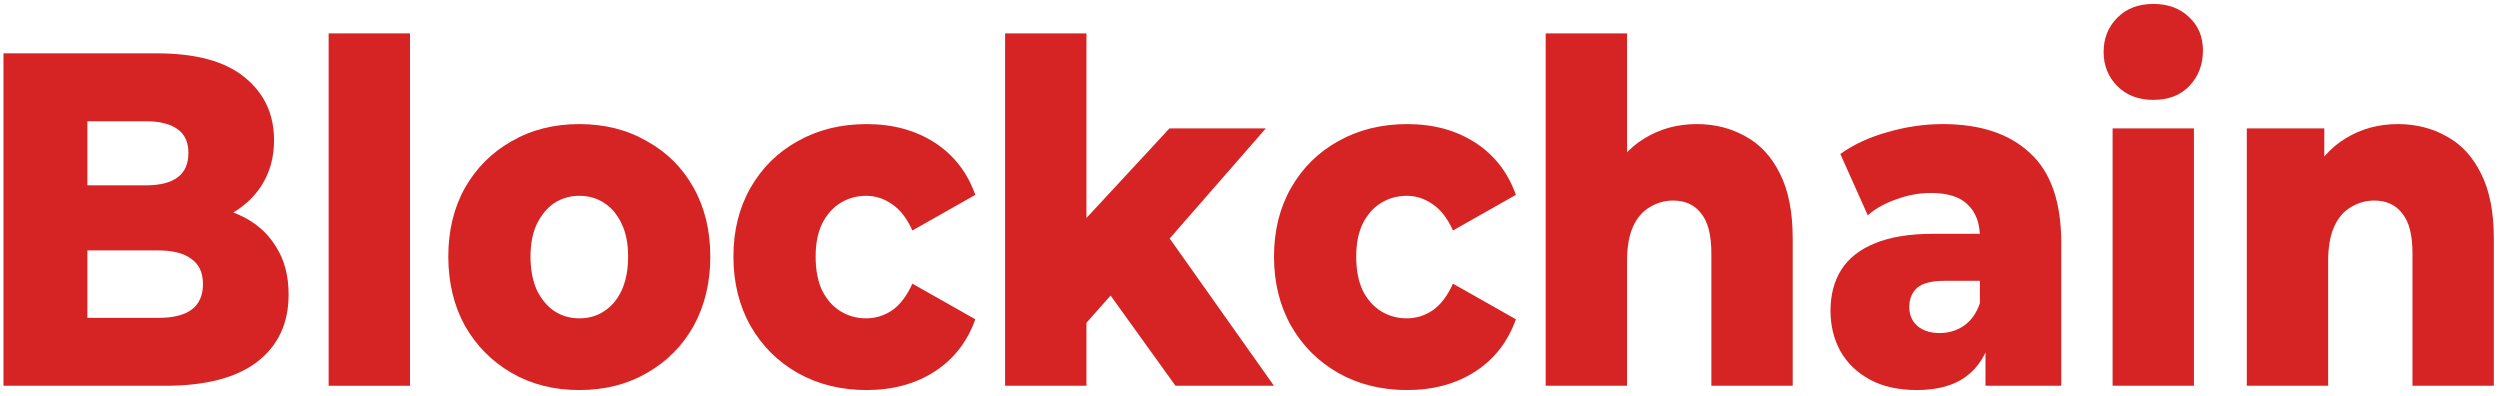 <svg width="259" height="41" viewBox="0 0 259 41" fill="none" xmlns="http://www.w3.org/2000/svg">
<path d="M248.425 12.856C250.288 12.856 251.973 13.282 253.481 14.135C254.989 14.955 256.172 16.234 257.029 17.973C257.916 19.711 258.36 21.958 258.36 24.713V39.965H249.933V26.238C249.933 24.336 249.578 22.958 248.869 22.105C248.188 21.22 247.227 20.777 245.986 20.777C245.099 20.777 244.285 21.007 243.546 21.466C242.807 21.892 242.23 22.565 241.816 23.483C241.403 24.401 241.196 25.599 241.196 27.075V39.965H232.769V13.299H240.796V20.875L239.244 18.661C240.161 16.726 241.417 15.283 243.014 14.332C244.611 13.348 246.414 12.856 248.425 12.856Z" fill="#D62323"/>
<path d="M218.865 39.965V13.299H227.292V39.965H218.865ZM223.079 10.347C221.541 10.347 220.299 9.871 219.353 8.92C218.407 7.968 217.934 6.788 217.934 5.377C217.934 3.967 218.407 2.786 219.353 1.835C220.299 0.884 221.541 0.408 223.079 0.408C224.616 0.408 225.858 0.867 226.804 1.786C227.751 2.671 228.224 3.819 228.224 5.23C228.224 6.706 227.751 7.936 226.804 8.92C225.888 9.871 224.646 10.347 223.079 10.347Z" fill="#D62323"/>
<path d="M205.696 39.965V34.996L205.119 33.766V24.615C205.119 23.139 204.705 22.007 203.877 21.22C203.079 20.4 201.792 19.99 200.018 19.99C198.865 19.99 197.697 20.203 196.515 20.629C195.332 21.023 194.326 21.581 193.499 22.302L190.66 15.955C192.02 14.971 193.646 14.217 195.539 13.692C197.461 13.134 199.368 12.856 201.26 12.856C205.163 12.856 208.179 13.856 210.308 15.857C212.467 17.825 213.546 20.925 213.546 25.156V39.965H205.696ZM198.599 40.408C196.677 40.408 195.051 40.047 193.72 39.326C192.39 38.604 191.37 37.62 190.66 36.374C189.98 35.127 189.64 33.733 189.64 32.191C189.64 30.552 190.009 29.141 190.749 27.96C191.517 26.747 192.685 25.828 194.253 25.205C195.82 24.549 197.845 24.221 200.329 24.221H206.006V29.092H201.482C200.122 29.092 199.161 29.338 198.599 29.83C198.067 30.322 197.801 30.978 197.801 31.798C197.801 32.618 198.082 33.274 198.643 33.766C199.205 34.258 199.974 34.504 200.95 34.504C201.866 34.504 202.694 34.258 203.434 33.766C204.202 33.241 204.764 32.454 205.119 31.404L206.272 34.848C205.829 36.685 204.956 38.079 203.655 39.03C202.384 39.949 200.698 40.408 198.599 40.408Z" fill="#D62323"/>
<path d="M175.789 12.856C177.652 12.856 179.337 13.282 180.845 14.135C182.353 14.955 183.536 16.234 184.394 17.973C185.281 19.711 185.724 21.958 185.724 24.713V39.965H177.297V26.238C177.297 24.336 176.942 22.958 176.233 22.105C175.553 21.22 174.592 20.777 173.35 20.777C172.463 20.777 171.65 21.007 170.91 21.466C170.171 21.892 169.595 22.565 169.181 23.483C168.767 24.401 168.56 25.599 168.56 27.075V39.965H160.133V3.458H168.56V20.875L166.608 18.661C167.525 16.726 168.782 15.283 170.378 14.332C171.975 13.348 173.779 12.856 175.789 12.856Z" fill="#D62323"/>
<path d="M145.781 40.408C143.12 40.408 140.739 39.818 138.64 38.637C136.57 37.456 134.944 35.832 133.761 33.766C132.578 31.667 131.987 29.272 131.987 26.583C131.987 23.893 132.578 21.515 133.761 19.449C134.944 17.382 136.57 15.775 138.64 14.627C140.739 13.446 143.12 12.856 145.781 12.856C148.501 12.856 150.852 13.495 152.833 14.774C154.814 16.054 156.218 17.858 157.046 20.187L150.526 23.877C149.965 22.63 149.27 21.728 148.442 21.171C147.614 20.58 146.712 20.285 145.736 20.285C144.761 20.285 143.874 20.531 143.075 21.023C142.277 21.515 141.641 22.237 141.168 23.188C140.725 24.106 140.503 25.238 140.503 26.583C140.503 27.96 140.725 29.125 141.168 30.076C141.641 31.027 142.277 31.749 143.075 32.241C143.874 32.733 144.761 32.979 145.736 32.979C146.712 32.979 147.614 32.7 148.442 32.142C149.27 31.552 149.965 30.634 150.526 29.387L157.046 33.077C156.218 35.406 154.814 37.21 152.833 38.489C150.852 39.768 148.501 40.408 145.781 40.408Z" fill="#D62323"/>
<path d="M111.137 35.045L111.358 23.877L121.16 13.299H131.14L120.273 25.746L115.971 29.584L111.137 35.045ZM104.129 39.965V3.458H112.556V39.965H104.129ZM121.781 39.965L114.419 29.732L119.652 22.548L131.982 39.965H121.781Z" fill="#D62323"/>
<path d="M89.777 40.408C87.116 40.408 84.735 39.818 82.636 38.637C80.566 37.456 78.94 35.832 77.757 33.766C76.575 31.667 75.983 29.272 75.983 26.583C75.983 23.893 76.575 21.515 77.757 19.449C78.94 17.382 80.566 15.775 82.636 14.627C84.735 13.446 87.116 12.856 89.777 12.856C92.497 12.856 94.848 13.495 96.829 14.774C98.81 16.054 100.214 17.858 101.042 20.187L94.522 23.877C93.961 22.63 93.266 21.728 92.438 21.171C91.61 20.58 90.708 20.285 89.733 20.285C88.757 20.285 87.87 20.531 87.071 21.023C86.273 21.515 85.637 22.237 85.164 23.188C84.721 24.106 84.499 25.238 84.499 26.583C84.499 27.96 84.721 29.125 85.164 30.076C85.637 31.027 86.273 31.749 87.071 32.241C87.87 32.733 88.757 32.979 89.733 32.979C90.708 32.979 91.61 32.7 92.438 32.142C93.266 31.552 93.961 30.634 94.522 29.387L101.042 33.077C100.214 35.406 98.81 37.21 96.829 38.489C94.848 39.768 92.497 40.408 89.777 40.408Z" fill="#D62323"/>
<path d="M60.016 40.408C57.384 40.408 55.048 39.818 53.008 38.637C50.968 37.456 49.356 35.832 48.174 33.766C47.02 31.667 46.444 29.272 46.444 26.583C46.444 23.893 47.02 21.515 48.174 19.449C49.356 17.382 50.968 15.775 53.008 14.627C55.048 13.446 57.384 12.856 60.016 12.856C62.647 12.856 64.983 13.446 67.023 14.627C69.093 15.775 70.705 17.382 71.858 19.449C73.011 21.515 73.588 23.893 73.588 26.583C73.588 29.272 73.011 31.667 71.858 33.766C70.705 35.832 69.093 37.456 67.023 38.637C64.983 39.818 62.647 40.408 60.016 40.408ZM60.016 32.979C60.992 32.979 61.849 32.733 62.588 32.241C63.357 31.749 63.963 31.027 64.407 30.076C64.85 29.092 65.072 27.927 65.072 26.583C65.072 25.238 64.85 24.106 64.407 23.188C63.963 22.237 63.357 21.515 62.588 21.023C61.849 20.531 60.992 20.285 60.016 20.285C59.069 20.285 58.212 20.531 57.443 21.023C56.704 21.515 56.098 22.237 55.625 23.188C55.181 24.106 54.959 25.238 54.959 26.583C54.959 27.927 55.181 29.092 55.625 30.076C56.098 31.027 56.704 31.749 57.443 32.241C58.212 32.733 59.069 32.979 60.016 32.979Z" fill="#D62323"/>
<path d="M34.048 39.965V3.458H42.475V39.965H34.048Z" fill="#D62323"/>
<path d="M0.36 39.965V5.525H16.238C20.319 5.525 23.364 6.361 25.375 8.034C27.386 9.674 28.391 11.839 28.391 14.529C28.391 16.3 27.962 17.858 27.105 19.203C26.277 20.515 25.094 21.564 23.556 22.351C22.049 23.106 20.245 23.483 18.145 23.483L19.032 21.121C21.221 21.121 23.128 21.499 24.754 22.253C26.38 22.975 27.637 24.041 28.524 25.451C29.441 26.829 29.899 28.518 29.899 30.519C29.899 33.504 28.805 35.832 26.617 37.505C24.458 39.145 21.294 39.965 17.125 39.965H0.36ZM9.053 32.93H16.416C17.924 32.93 19.062 32.651 19.831 32.093C20.629 31.503 21.028 30.617 21.028 29.436C21.028 28.256 20.629 27.386 19.831 26.829C19.062 26.238 17.924 25.943 16.416 25.943H8.432V19.203H15.085C16.564 19.203 17.672 18.924 18.412 18.366C19.151 17.809 19.52 16.972 19.52 15.857C19.52 14.742 19.151 13.922 18.412 13.397C17.672 12.839 16.564 12.56 15.085 12.56H9.053V32.93Z" fill="#D62323"/>
</svg>
